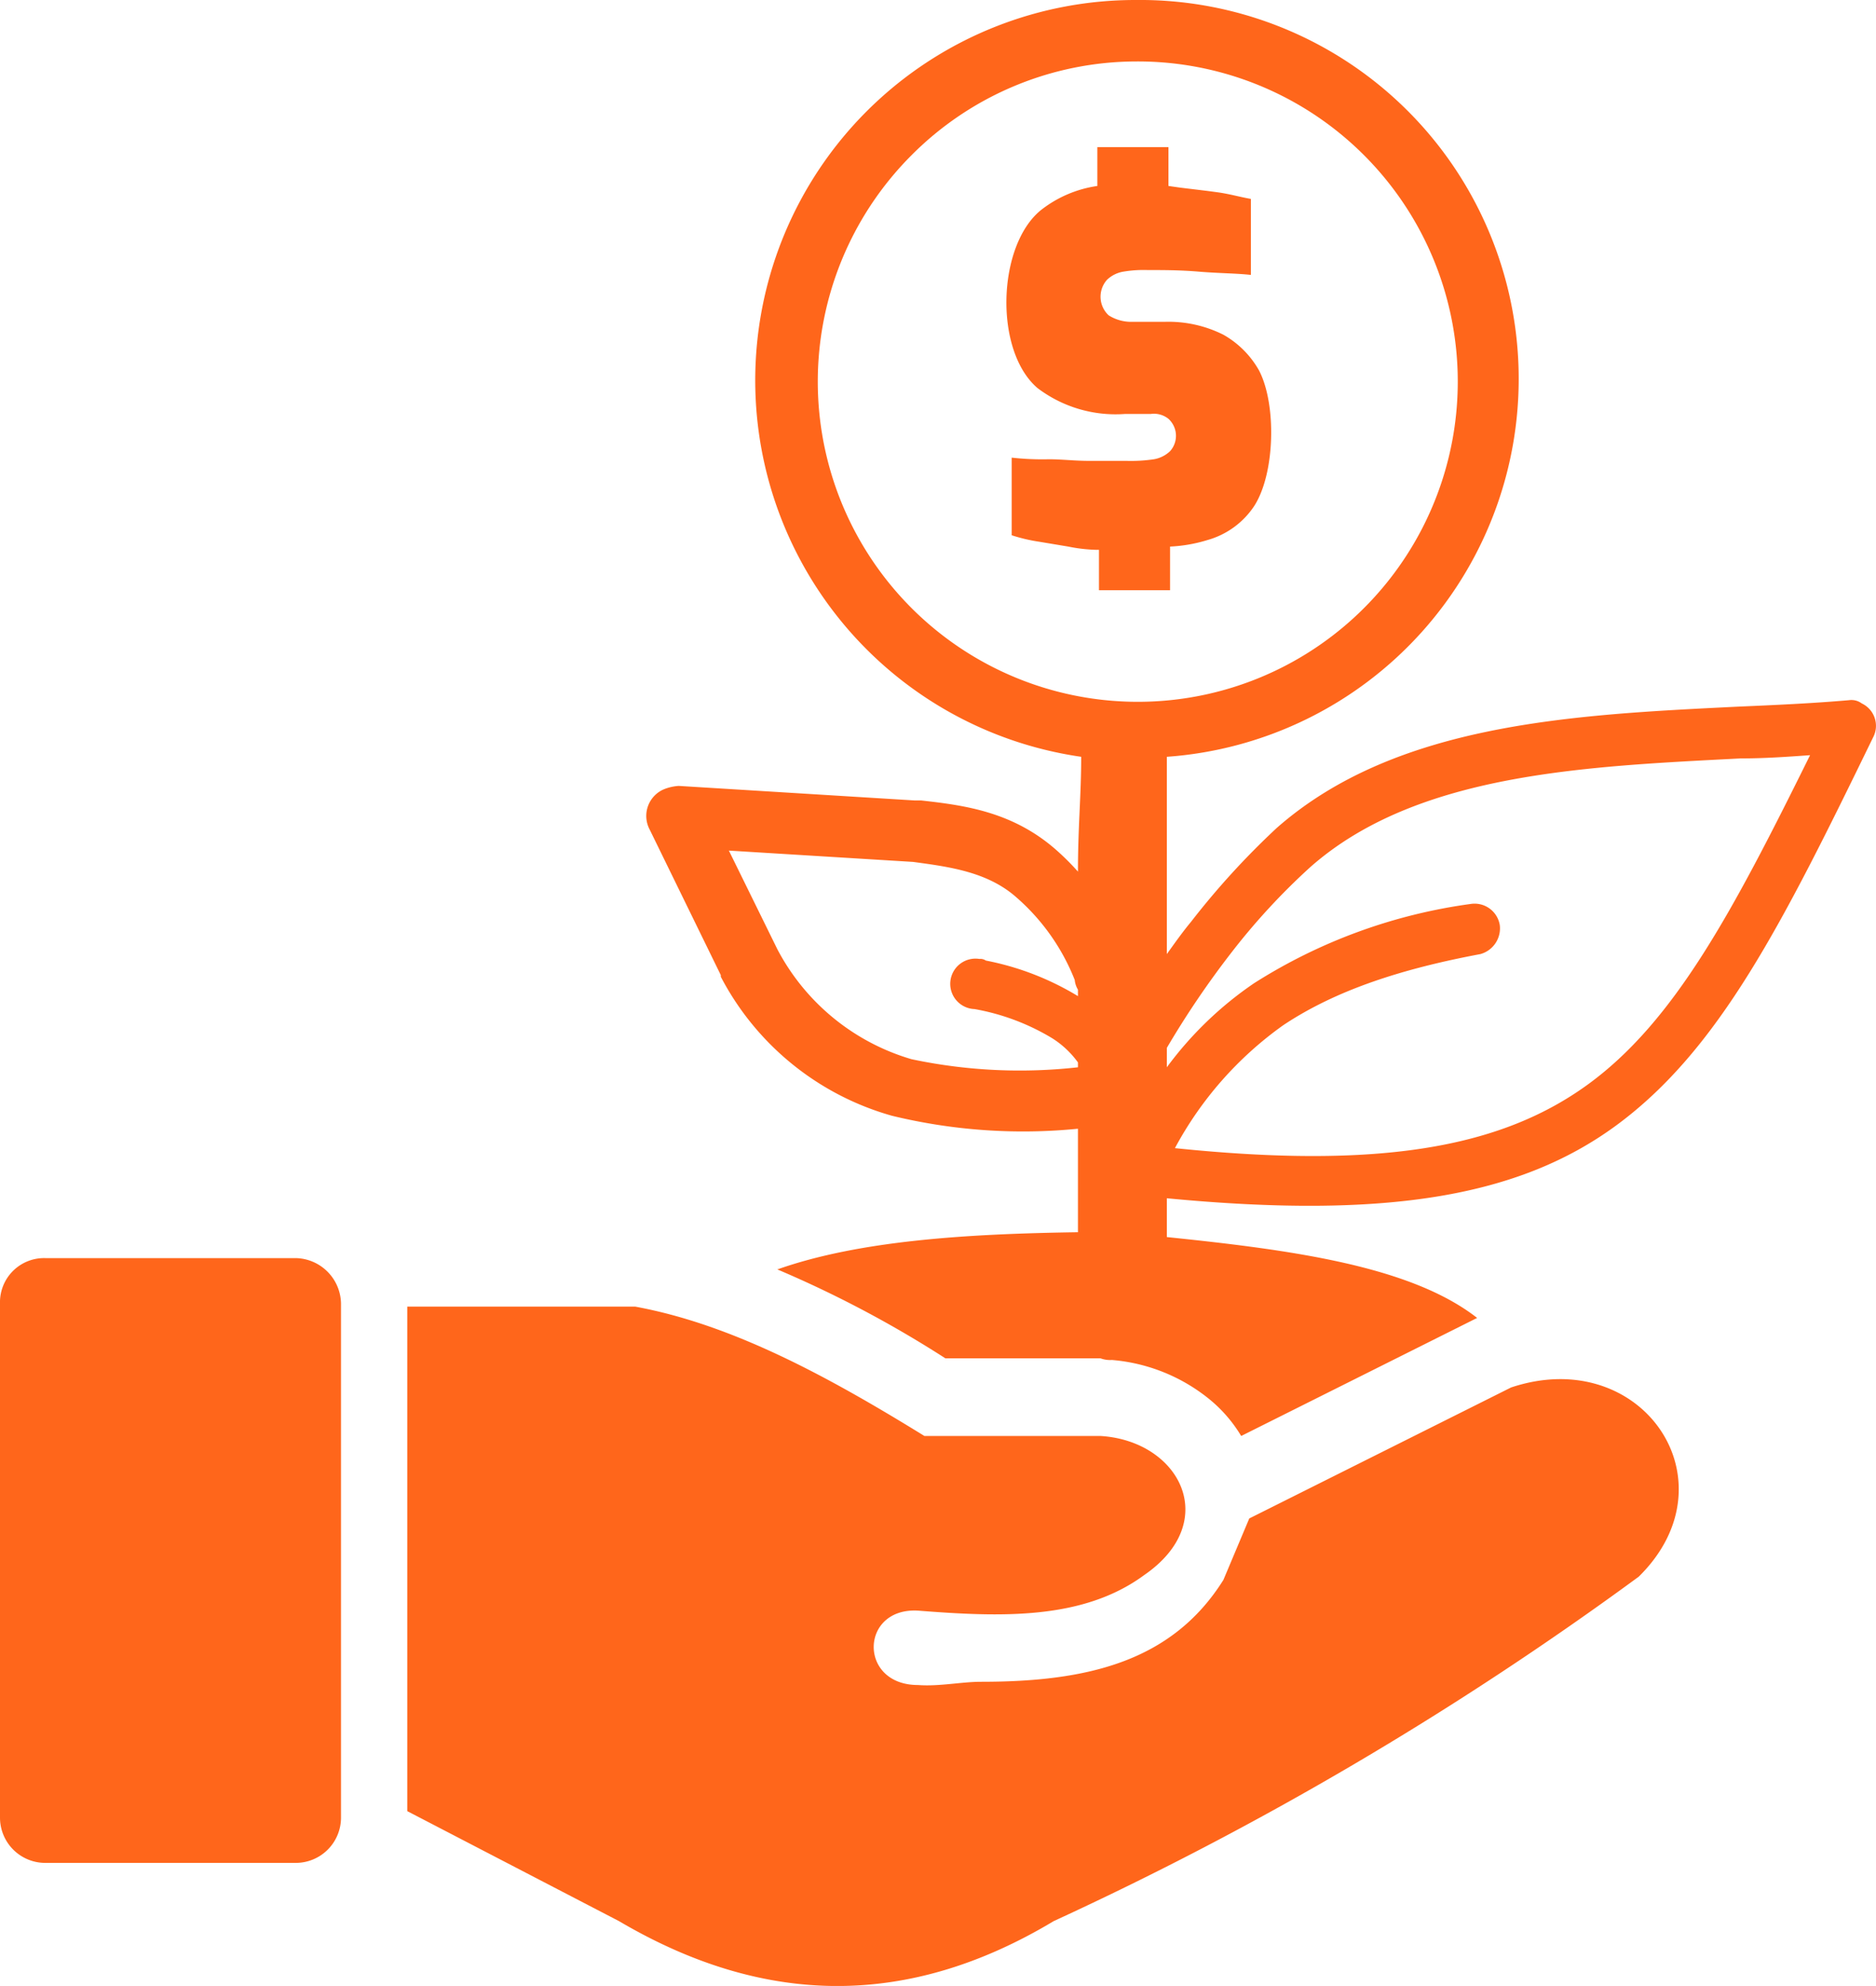 <svg id="Layer_1" data-name="Layer 1" xmlns="http://www.w3.org/2000/svg" viewBox="0 0 116.08 122.81"><defs><style>.cls-1{fill:#ff661b;fill-rule:evenodd;}</style></defs><path class="cls-1" d="M72.2,66a22.24,22.24,0,0,1,5.4-5.2A33.37,33.37,0,0,1,91,55.9a1.58,1.58,0,0,1,1.8,1.3A1.65,1.65,0,0,1,91.6,59h0c-4.8.9-8.9,2.2-12.2,4.4A22.21,22.21,0,0,0,72.7,71c12.6,1.3,20.1,0,25.5-3.9s9-10.7,13.8-20.4c-1.4.1-2.8.2-4.3.2-9.6.5-20,.9-26.6,6.7a41,41,0,0,0-4.9,5.3,55.69,55.69,0,0,0-4,5.9V66ZM67.8,34a9.85,9.85,0,0,1-1.7-.2l-1.8-.3a10.46,10.46,0,0,1-1.7-.4V28.3a17,17,0,0,0,2.3.1c.8,0,1.6.1,2.5.1h2.3a9.7,9.7,0,0,0,1.7-.1,1.91,1.91,0,0,0,1-.5,1.42,1.42,0,0,0-.1-2h0a1.43,1.43,0,0,0-1.1-.3H69.6A8,8,0,0,1,64.2,24c-2.7-2.3-2.5-8.8.2-11a7.34,7.34,0,0,1,3.5-1.5V9.1h4.4v2.4l.7.1c.8.1,1.7.2,2.4.3s1.4.3,2,.4V17c-.9-.1-2-.1-3.2-.2s-2.2-.1-3.2-.1a7.57,7.57,0,0,0-1.5.1,1.91,1.91,0,0,0-1,.5,1.57,1.57,0,0,0,.1,2.2,2.6,2.6,0,0,0,1.5.4h2a7.58,7.58,0,0,1,3.6.8,5.81,5.81,0,0,1,2.2,2.2c1.1,2.1,1,6.4-.3,8.4a5.13,5.13,0,0,1-2.9,2.1,9.26,9.26,0,0,1-2.3.4v2.7H68V34ZM2.8,77.8H18.3a2.86,2.86,0,0,1,2.8,2.8v31.8a2.8,2.8,0,0,1-2.8,2.8H2.8A2.8,2.8,0,0,1,0,112.4V80.6A2.73,2.73,0,0,1,2.8,77.8ZM25.2,112V80.8H39.3c6,1.1,11.9,4.3,17.9,8H68.1c4.9.3,7.5,5.3,2.7,8.6-3.8,2.8-8.9,2.6-14,2.2-3.6-.2-3.7,4.6,0,4.6,1.3.1,2.7-.2,3.9-.2,6.5,0,11.8-1.2,15-6.3l1.6-3.8,16.2-8.1c8.1-2.7,13.9,5.8,7.9,11.7a208.38,208.38,0,0,1-36.2,21.3c-9,5.4-17.9,5.3-26.9,0ZM70.3,0a23.43,23.43,0,0,1,1.9,46.8V59c.5-.7,1-1.4,1.5-2A48.63,48.63,0,0,1,79,51.2c7.4-6.5,18.4-7,28.5-7.5,2.3-.1,4.6-.2,6.9-.4h0a1.08,1.08,0,0,1,.8.2,1.53,1.53,0,0,1,.7,2.1c-5.6,11.5-9.5,19.3-15.9,24-6,4.4-14.2,5.8-27.8,4.5v2.4c7.8.8,15.1,1.8,19.2,5h0L76.8,88.8a8.73,8.73,0,0,0-2-2.3,11,11,0,0,0-6-2.4,1.7,1.7,0,0,1-.7-.1H58.5a68.92,68.92,0,0,0-10.4-5.5c5.1-1.8,11.8-2.2,18.6-2.3V69.8A34.4,34.4,0,0,1,55.2,69a17.21,17.21,0,0,1-10.6-8.6v-.1h0l-4.4-9a1.79,1.79,0,0,1,.9-2.5h0a2.92,2.92,0,0,1,.9-.2h0l14.6.9H57c2.7.3,5.7.7,8.4,3.1a15.93,15.93,0,0,1,1.3,1.3c0-2.8.2-4.7.2-7.1A23.52,23.52,0,0,1,70.3,0Zm0,3.8A19.8,19.8,0,1,1,56.4,9.6,19.67,19.67,0,0,1,70.3,3.8ZM66.7,66v-.3a5.72,5.72,0,0,0-1.6-1.5,14,14,0,0,0-4.8-1.8,1.56,1.56,0,1,1,.3-3.1.6.6,0,0,1,.4.1,17.3,17.3,0,0,1,5.7,2.2v-.4a1.42,1.42,0,0,1-.2-.6,13.18,13.18,0,0,0-3.6-5.1c-1.8-1.6-4.2-1.9-6.4-2.2h0l-11.4-.7,3,6.1a13.75,13.75,0,0,0,8.3,6.8A32.33,32.33,0,0,0,66.7,66Z" transform="translate(0 0)"/></svg>